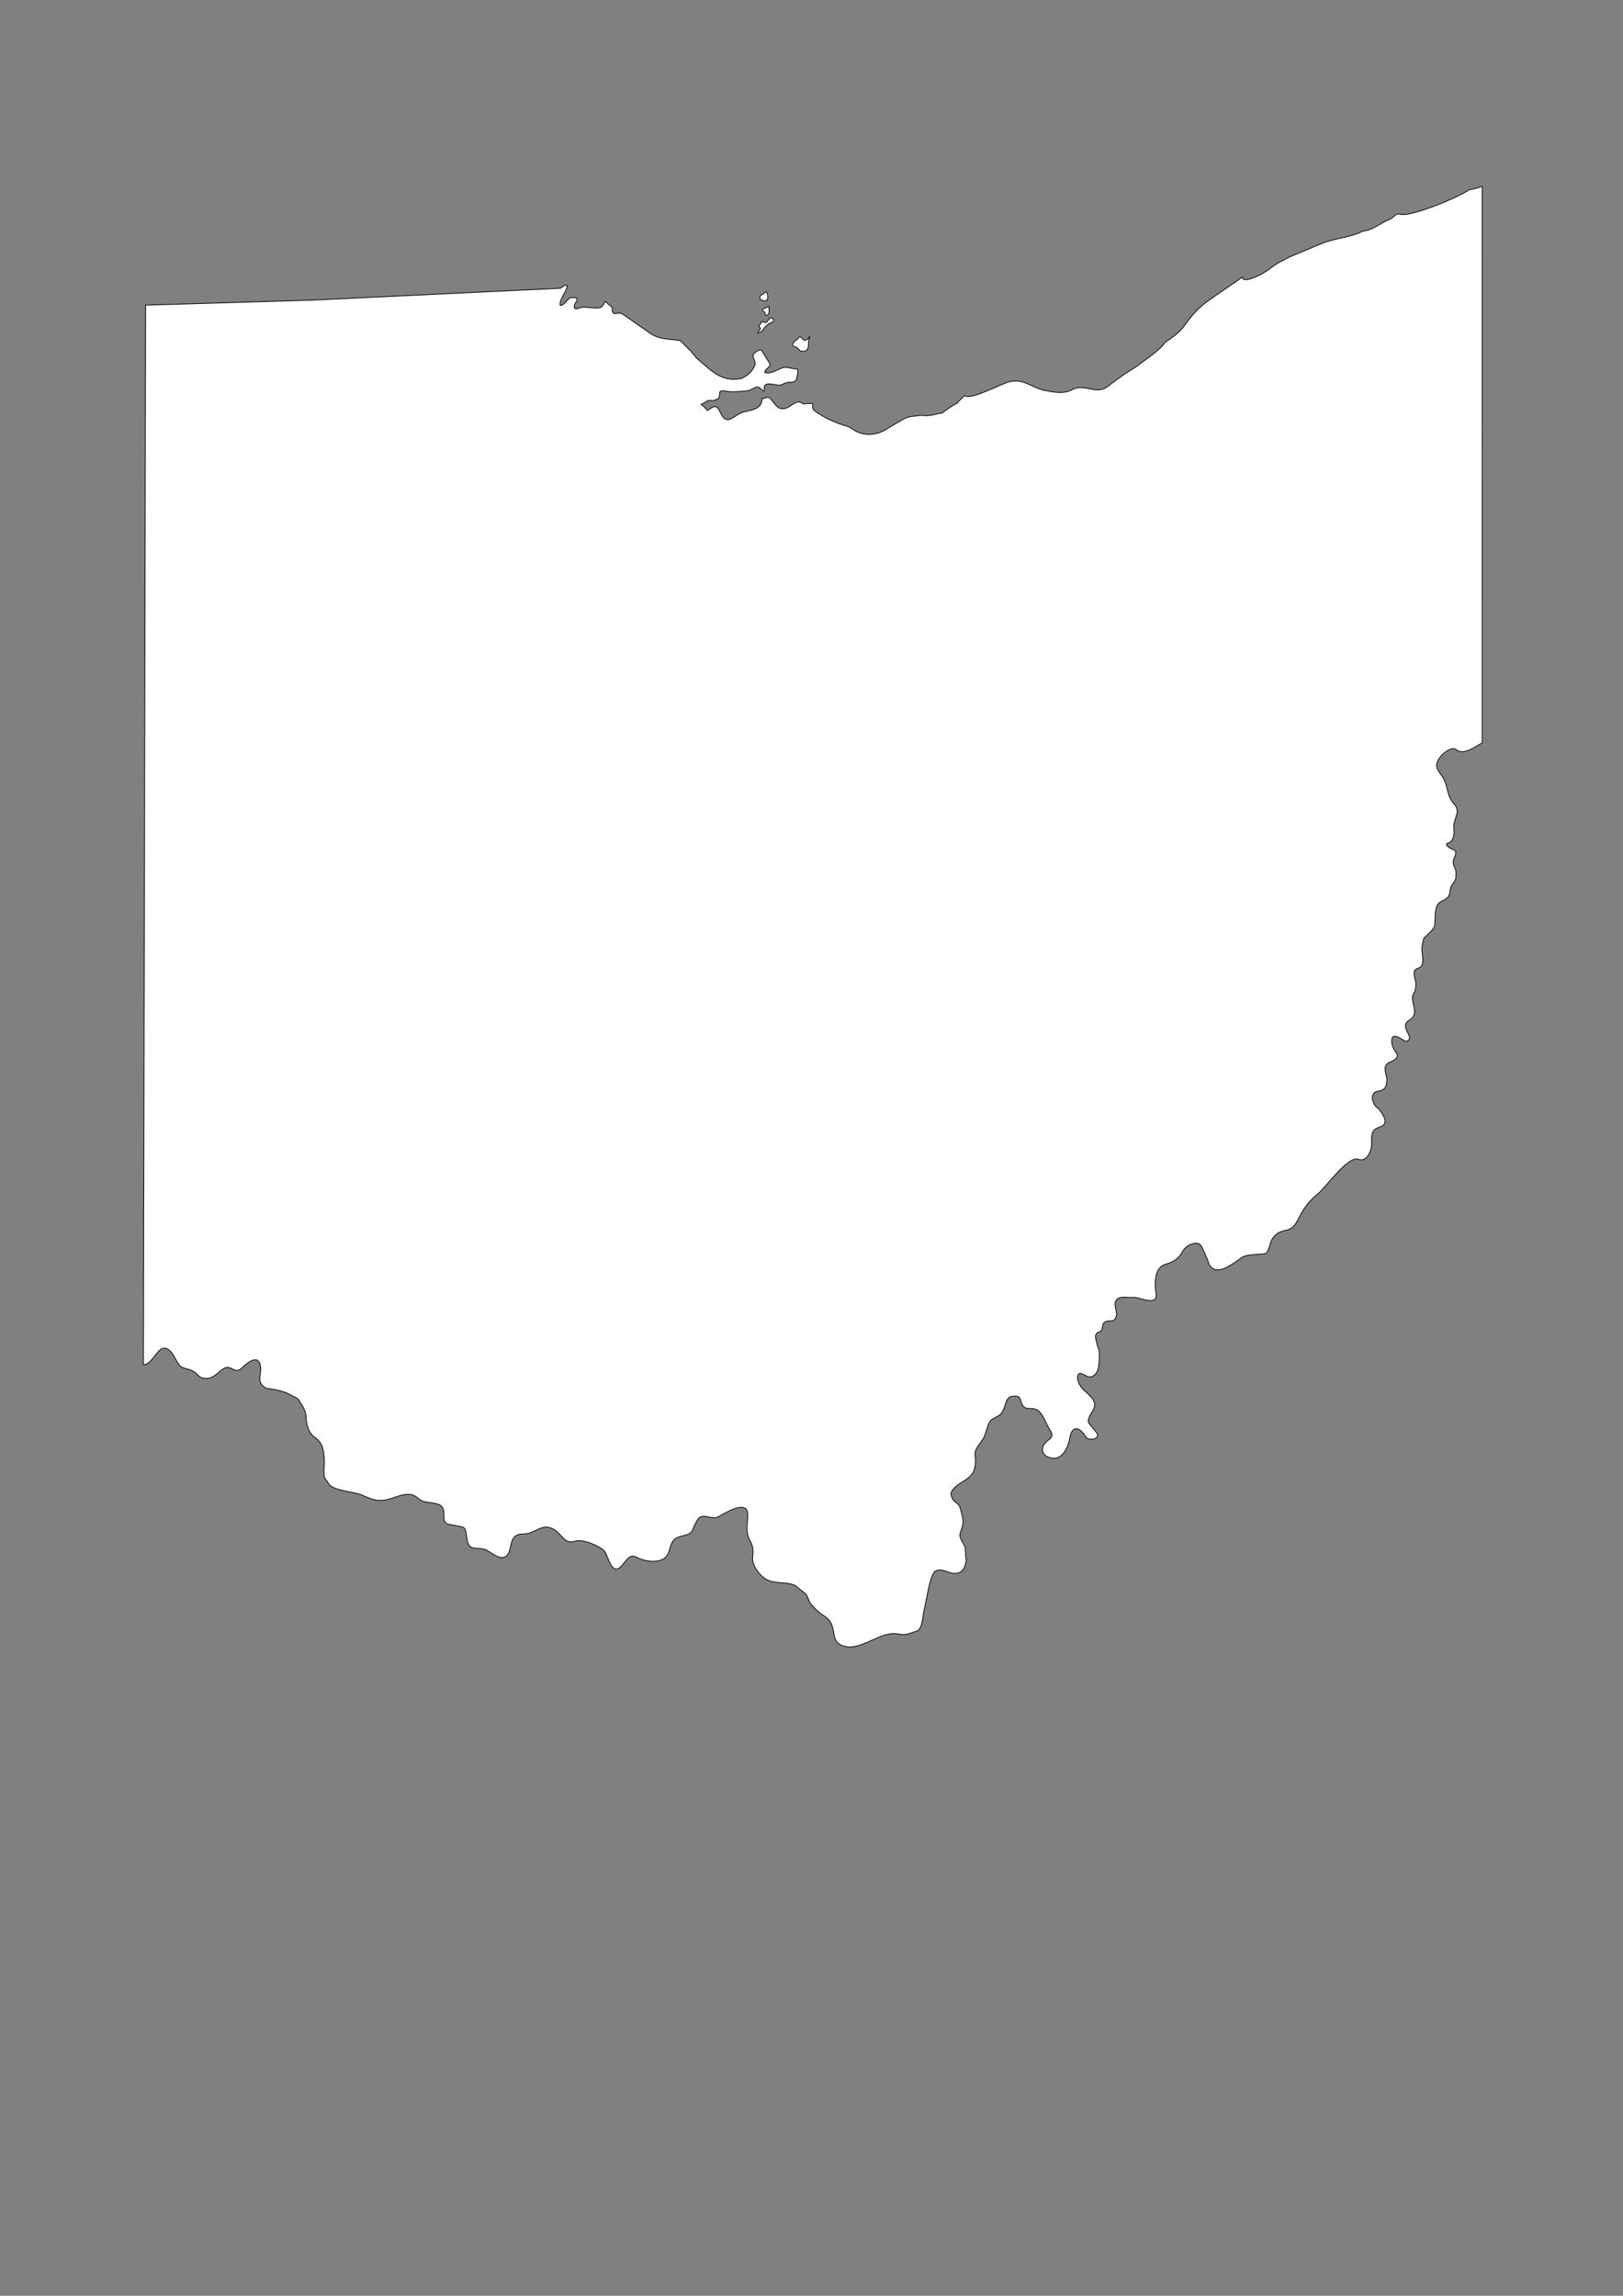 <?xml version="1.0" encoding="UTF-8"?>
<!DOCTYPE svg PUBLIC "-//W3C//DTD SVG 1.1//EN" "http://www.w3.org/Graphics/SVG/1.1/DTD/svg11.dtd">
<!-- Creator: CorelDRAW -->
<svg xmlns="http://www.w3.org/2000/svg" xml:space="preserve" width="210mm" height="297mm" style="shape-rendering:geometricPrecision; text-rendering:geometricPrecision; image-rendering:optimizeQuality; fill-rule:evenodd; clip-rule:evenodd"
viewBox="0 0 210 297"
 xmlns:xlink="http://www.w3.org/1999/xlink">
 <rect x="0" y="0" width="210" height="297" fill="#808080" stroke="none"/>
 <defs>
  <style type="text/css">
   <![CDATA[
    .str2 {stroke:#2F3133;stroke-width:0.1}
    .str1 {stroke:black;stroke-width:0.1;stroke-opacity:0.502}
    .str0 {stroke:black;stroke-width:0.1}
    .str3 {stroke:black;stroke-width:0.5}
    .fil5 {fill:none}
    .fil0 {fill:white}
    .fil2 {fill:#1F1A17;fill-rule:nonzero}
    .fil3 {fill:#C2C1C1;fill-rule:nonzero}
    .fil4 {fill:white;fill-rule:nonzero}
    .fil6 {fill:black;fill-rule:nonzero}
    .fil1 {fill:white;fill-rule:nonzero;fill-opacity:0.502}
   ]]>
  </style>
 </defs>
 <g id="Plan_x0020_1">
  <path class="fil0 str0" d="M99.328 38.535c0.026,-0.146 0.016,-0.3 -0.024,-0.442 -0.024,-0.086 -0.107,-0.256 -0.107,-0.334 -0.181,-0.045 -0.329,0.192 -0.465,0.286 -0.07,0.049 -0.386,0.193 -0.393,0.286 -0.009,0.12 -0.026,0.232 0.012,0.346 0.038,0.113 0.279,0.131 0.369,0.203 0.044,0.035 0.124,0.046 0.179,0.06 0.121,0.031 0.258,-0.093 0.369,-0.143l0.06 -0.263zm0.179 1.098c-0.183,0.12 -0.197,0.123 -0.369,0.179 -0.104,0.034 -0.186,0.057 -0.286,0.107 -0.061,0.031 -0.142,0.088 -0.179,0.143 -0.059,0.088 -0.007,0.154 0.083,0.191 0.047,0.019 0.066,0.022 0.107,0.06 0.039,0.036 0.065,0.082 0.095,0.107 0.009,0.095 0.065,0.273 0.131,0.334 0.036,0.033 0.165,0.054 0.203,0.012 0.086,-0.097 0.169,-0.153 0.203,-0.286 0.043,-0.174 -0.012,-0.37 -0.012,-0.549 0.018,-0.018 0.022,-0.029 0.036,-0.048l-0.012 -0.251zm0.369 1.468c-0.239,0.048 -0.353,0.138 -0.489,0.334 -0.104,0.151 -0.178,0.323 -0.393,0.286 -0.191,-0.032 -0.301,-0.151 -0.477,-0.107 0,0.192 -0.079,0.276 -0.214,0.394 -0.345,0.299 0.001,0.157 0.071,0.442 0.057,0.229 -0.346,0.431 -0.346,0.633 0.137,0 0.397,-0.149 0.512,-0.227 0.226,-0.151 0.278,-0.386 0.453,-0.561l0.107 -0.084c0.119,-0.097 0.204,-0.181 0.31,-0.286 0.035,-0.035 0.039,-0.051 0.083,-0.072 0.056,-0.026 0.109,-0.03 0.167,-0.048 0.051,-0.016 0.097,-0.057 0.143,-0.084 0.078,-0.045 0.191,-0.07 0.25,-0.143 0.065,-0.079 0.06,-0.135 0.06,-0.239l-0.024 0 -0.214 -0.239zm4.874 2.411c-0.065,0.195 -0.163,0.306 -0.334,0.418 -0.554,0.363 -0.545,-0.358 -0.977,-0.358 -0.221,0.388 -0.953,0.684 -0.894,1.158 0.129,0.092 0.258,0.074 0.405,0.131 0.098,0.038 0.232,0.148 0.31,0.215 0.17,0.146 0.154,0.304 0.417,0.346 0.195,0.031 0.463,0.064 0.632,-0.072 0.52,-0.417 0.144,-0.955 0.393,-1.456l0.048 -0.382zm3.509 168.859c0.228,0.301 0.604,0.533 1.269,0.653 1.693,0.307 3.884,-1.388 5.565,-1.647 0.052,-0.008 0.103,-0.016 0.155,-0.024 0.593,-0.091 1.14,0.089 1.573,0.107 0.537,0.022 1.257,-0.283 1.776,-0.442 0.818,-0.25 0.786,-2.147 1.001,-2.877 0.249,-0.845 0.724,-4.615 1.49,-4.929 0.911,-0.374 1.596,0.367 2.514,0.334 0.98,-0.035 1.308,-0.824 1.406,-1.659 0.011,-0.09 0.053,-0.096 0.024,-0.143 -0.19,-0.304 -0.012,-1.349 -0.226,-1.754 -0.217,-0.411 -0.721,-1.117 -0.584,-1.599 0.15,-0.53 0.324,-0.81 0.381,-1.409 0.059,-0.615 -0.254,-1.426 -0.405,-2.017 -0.109,-0.425 -0.792,-0.672 -0.965,-1.086 -0.201,-0.479 -0.312,-0.757 0.095,-1.217 0.317,-0.358 0.684,-0.647 1.096,-0.895 0.681,-0.409 1.448,-0.903 1.657,-1.731 0.147,-0.584 0.187,-1.08 0.083,-1.683 -0.148,-0.859 0.721,-1.665 1.12,-2.363 0.297,-0.52 0.511,-1.94 0.989,-2.316 0.208,-0.164 0.875,-0.448 1.096,-0.644 0.651,-0.577 0.57,-1.29 0.977,-1.993 0.208,-0.359 0.552,-0.415 0.941,-0.43 0.546,-0.02 0.676,0.189 0.763,0.525 0.431,1.669 1.25,0.753 2.157,1.277 0.799,0.462 1.138,1.851 1.657,2.614 0.686,1.009 -0.222,1.107 -0.703,1.754 -0.454,0.611 -0.343,1.355 0.393,1.695 1.712,0.79 2.639,-1.076 2.86,-2.411 0.303,-1.834 1.352,-1.405 2.05,-0.203 0.356,0.613 2.056,0.345 1.418,-0.525 -1.112,-1.516 -1.519,-1.095 -0.441,-2.924 0.648,-1.099 -0.433,-1.864 -1.192,-2.566 -0.449,-0.415 -1.044,-1.32 -0.739,-2.005 0.193,-0.433 0.892,0.117 1.156,0.215 0.818,0.303 1.358,-0.499 1.466,-1.17 0.084,-0.522 0.228,-2.067 -0.036,-2.518 -0.069,-0.118 -0.258,-0.84 -0.274,-0.955 -0.056,-0.394 -0.209,-0.719 0.191,-1.003 0.25,-0.178 0.51,-0.122 0.584,-0.477 0.109,-0.522 0.041,-0.875 0.667,-1.015 0.63,-0.14 0.883,0.168 1.156,-0.597 0.217,-0.608 -0.343,-1.351 -0.06,-1.981 0.371,-0.823 1.496,-0.413 2.3,-0.501 0.753,-0.083 3.214,1.302 2.92,-0.549 -0.165,-1.039 -0.312,-3.267 1.192,-3.724 0.897,-0.273 1.675,-0.603 2.217,-1.623 0.338,-0.638 1.05,-1.11 1.799,-1.11 0.74,0 0.795,0.81 1.061,1.217 0.083,0.128 0.106,0.326 0.179,0.442 0.326,0.518 0.274,1.214 0.87,1.599 1.082,0.7 2.838,-0.767 3.778,-1.409 0.821,-0.56 2.907,-0.306 3.17,-0.585 0.513,-0.544 0.373,-1.555 1.132,-2.28 1.073,-1.025 2.001,-0.195 2.848,-1.826 0.847,-1.631 1.285,-2.378 2.717,-3.569 1.069,-0.889 3.87,-4.953 5.231,-4.44 0.94,0.354 1.542,-0.813 1.657,-1.528 0.142,-0.884 -0.243,-1.929 0.608,-2.447 0.391,-0.238 0.906,-0.234 1.096,-0.644 0.245,-0.527 -0.229,-1.188 -0.536,-1.623 -0.063,-0.09 -0.108,-0.235 -0.203,-0.286 -0.649,-0.355 -1.202,-1.596 -0.512,-2.137 0.239,-0.188 0.66,-0.146 0.953,-0.298 0.541,-0.282 0.541,-0.696 0.608,-1.218 0.021,-0.164 -0.02,-0.387 -0.06,-0.561 -0.075,-0.332 -0.167,-0.601 -0.167,-0.955 0,-0.517 0.288,-0.759 0.703,-0.919 0.366,-0.141 0.882,-0.395 0.882,-0.812 0,-0.196 -0.286,-0.592 -0.405,-0.764 -0.256,-0.37 -0.442,-1.151 -0.25,-1.576 0.157,-0.347 0.999,0.003 1.192,0.215 0.041,0.045 0.12,0.035 0.167,0.084 0.374,0.383 1.079,0.107 0.81,-0.537 -0.275,-0.659 -0.881,-1.455 -0.012,-1.969 1.012,-0.599 0.72,-1.381 0.512,-2.363 -0.041,-0.192 -0.123,-0.659 -0.012,-0.836 0.029,-0.046 0.005,-0.113 0.036,-0.155 0.329,-0.454 0.421,-1.189 0.31,-1.731 -0.075,-0.367 -0.356,-1.195 -0.024,-1.48 0.262,-0.225 0.691,-0.189 0.846,-0.561 0.19,-0.456 0.11,-1.188 0.036,-1.671 -0.107,-0.702 0.07,-1.113 0.191,-1.743 0.016,-0.082 0.088,-0.175 0.155,-0.227 0.3,-0.231 1.209,-1.092 1.263,-1.456 0.173,-1.159 -0.17,-2.733 0.965,-3.223 1.054,-0.454 0.957,-0.847 1.084,-1.587 0.106,-0.615 0.703,-0.892 0.703,-1.48 0,-0.441 0.075,-0.781 -0.119,-1.182 -0.339,-0.698 -0.259,-0.932 0.036,-1.635 0.36,-0.86 -0.589,-0.721 -0.977,-1.194 -0.069,-0.084 -0.143,-0.093 -0.143,-0.179 0,-0.024 0,-0.048 0,-0.072 0,-0.091 0.081,-0.151 0.167,-0.167 0.771,-0.145 0.877,-1.281 0.786,-1.874 -0.19,-1.243 1.049,-2.093 -0.012,-3.223 -0.941,-1.003 -0.759,-2.402 -1.43,-3.426 -0.202,-0.309 -0.686,-0.852 -0.786,-1.349 -0.216,-1.066 1.811,-2.818 2.514,-2.22 0.896,0.762 2.248,-0.236 3.373,-0.873l0 0 -0.005 -71.998 0 0c-0.545,0.213 -1.105,0.383 -1.7,0.456 -1.154,0.898 -7.974,3.75 -9.033,3.115 -0.53,0 -0.68,0.408 -1.073,0.633 -1.223,0.437 -2.242,1.462 -3.659,1.611 -1.403,0.757 -3.694,0.93 -5.243,1.575l-4.242 1.766c-0.2,0.169 -0.506,0.213 -0.703,0.394 -1.212,0.466 -2.167,1.558 -3.384,2.053 -0.46,0.192 -1.367,0.643 -1.871,0.418l-0.095 -0.167c0,-0.03 0.005,-0.037 -0.012,-0.06 -0.032,0 -0.053,0.012 -0.083,0.012l-4.183 2.888c-1.462,1.009 -2.321,2.029 -3.337,3.473 -0.552,0.785 -1.671,1.516 -2.443,2.065 -0.638,1.001 -2.688,2.305 -3.659,3.079l-1.549 0.979 -2.228 1.635c-1.55,1.137 -2.881,-0.519 -4.624,0.418 -1.114,0.599 -2.553,0.23 -3.73,0.024 -1.692,-0.516 -2.665,-1.578 -4.54,-1.015 -1.007,0.303 -4.807,2.33 -5.541,1.743l-0.071 0c-0.272,0.318 -0.657,0.596 -0.918,0.967 -0.442,0.185 -1.544,0.93 -1.907,1.253 -1.09,0.181 -1.583,0.468 -2.789,0.31 -1.016,0.181 -1.486,0.03 -2.443,0.597l-2.216 1.313c-1.173,0.695 -2.874,0.817 -4.088,-0.06 -0.635,-0.459 -1.102,-0.487 -1.871,-0.776 -1.031,-0.387 -1.96,-0.843 -2.872,-1.456 -0.611,-0.411 -0.512,-0.537 -0.512,-1.122 -0.02,-0.015 -0.018,-0.006 -0.024,-0.024 -0.348,0 -0.803,-0.013 -1.132,0.06 -0.382,-0.127 -0.389,-0.326 -0.834,-0.227 -0.445,0.099 -0.909,0.547 -1.359,0.728 -1.141,0.459 -1.485,-0.484 -2.085,-1.158 -0.381,-0.428 -0.648,-0.036 -1.12,-0.036 0,1.407 -1.36,1.454 -2.479,1.766 -1.125,0.314 -2.028,1.907 -2.86,0.155 -0.352,-0.741 -0.579,-1.147 -1.287,-0.68 -0.594,0.392 -0.308,0.426 -0.798,-0.107 -0.094,-0.102 -0.422,-0.299 -0.453,-0.406 0.3,-0.074 0.521,-0.266 0.786,-0.43 0.182,-0.112 0.57,-0.023 0.798,-0.036 0.131,-0.007 0.513,-0.216 0.536,-0.203 0.649,-0.577 -0.29,-1.294 1.18,-1.003 0.818,0.163 1.842,-0.011 2.669,-0.06 0.471,-0.028 0.856,-0.477 1.299,-0.501 0.392,-0.021 0.997,1.019 0.894,0.275 -0.17,-1.227 1.625,-0.357 2.121,-0.525 0.543,-0.184 0.596,-0.358 1.275,-0.358 0.556,0 0.744,-0.167 0.846,-0.692 0.065,-0.335 0.294,-1.05 -0.191,-1.05 -0.684,0 -1.089,-0.337 -1.716,-0.119 -0.715,0.248 -1.428,0.816 -2.264,0.609 0,-0.559 0.936,-0.68 0.584,-1.253l-0.989 -1.611c-0.17,-0.277 -1.017,0.333 -1.084,0.537 -0.153,0.463 0.42,0.898 0.179,1.444 -0.34,0.769 -0.97,1.306 -1.716,1.647 -2.661,0.562 -4.011,-1.165 -5.899,-2.709 -0.122,-0.295 -0.491,-0.538 -0.632,-0.847 -0.452,-0.325 -0.914,-0.956 -1.418,-1.349 -1.439,-0.24 -2.629,-0.088 -3.873,-0.955l-3.444 -2.399c-0.763,-0.614 -1.454,0.507 -1.454,-0.836 0,-0.235 -0.23,-0.271 -0.381,-0.406 -0.129,-0.114 -0.484,-0.52 -0.536,-0.43 -0.41,0.709 -0.371,0.812 -1.275,0.812 -0.634,0 -1.41,-0.228 -2.014,-0.012 -0.335,0.12 -0.703,0.321 -0.703,-0.227 0,-0.334 0.382,-0.597 0.357,-0.979 -0.009,-0.135 -0.741,-0.166 -0.846,-0.119 -0.393,0.174 -0.93,1.1 -1.323,1.003 -0.096,-0.388 0.17,-0.882 0.334,-1.229 0.125,-0.266 0.584,-1.041 0.584,-1.277 0,-0.031 -0.157,-0.077 -0.328,-0.131l0 0 -0.56 0.418 -32.062 1.537 -21.619 0.647 0 0 -0.285 137.047 0 0c1.429,0.097 2.022,-3.553 3.694,-1.48 0.357,0.443 0.772,1.528 1.204,1.778 0.564,0.328 1.18,0.246 1.799,0.74 0.377,0.301 0.555,0.735 1.335,0.764 1.412,0.052 1.916,-1.432 2.872,-1.432 0.583,0 1.072,0.796 1.788,0.119 0.573,-0.543 2.123,-1.992 2.455,-0.322 0.207,1.04 -0.617,2.079 0.608,2.805 0.044,0.026 0.044,0.117 0.095,0.119 0.895,0.035 2.422,0.358 3.182,0.836 0.353,0.222 0.849,0.33 1.084,0.68 0.376,0.562 0.889,1.362 0.918,2.065 0.042,1.041 0.278,2.158 1.192,2.793 1.081,0.75 1.109,1.839 1.192,2.96 0.039,0.525 -0.255,2.055 0.191,2.459 0.084,0.076 0.28,0.387 0.334,0.489 0.52,0.985 3.364,1.061 4.373,1.528 1.233,0.57 2.13,0.906 3.515,0.501 0.876,-0.256 1.994,-0.793 2.908,-0.561 0.604,0.153 0.826,0.594 1.359,0.812 0.706,0.289 2.066,0.152 2.538,0.752 0.549,0.697 -0.161,2.064 0.834,2.256 0.6,0.115 1.2,0.231 1.799,0.346 0.591,0.114 0.501,1.457 0.691,2.029 0.366,1.099 1.48,0.561 2.312,0.919 0.752,0.323 1.998,1.573 2.765,0.74 0.606,-0.657 0.321,-1.655 0.965,-2.363 0.584,-0.642 1.255,-0.255 1.99,-0.537 1.133,-0.434 1.951,-1.218 3.194,-0.418 1.156,0.744 1.241,1.926 2.777,1.456 0.955,-0.292 3.29,0.75 3.718,1.337 0.387,0.531 0.779,2.513 1.656,2.268 0.851,-0.237 1.293,-2.191 2.467,-1.516 1.041,0.599 3.455,0.976 4.088,-0.454 0.322,-0.726 0.279,-1.544 1.061,-2.017 0.705,-0.427 1.847,-0.233 2.145,-1.146 0.107,-0.327 0.511,-1.181 0.763,-1.432 0.669,-0.671 1.682,0.316 2.586,-0.203 0.699,-0.401 3.665,-2.246 3.742,-0.358 0.051,1.243 -0.381,2.277 0.31,3.497 0.361,0.638 0.447,1.214 0.334,2.065 -0.094,0.71 0.349,1.53 0.786,2.065 1.472,1.8 2.84,0.926 4.647,1.611 0.045,0.017 0.069,0.041 0.107,0.072 0.421,0.334 0.842,0.668 1.263,1.003 0.33,0.262 0.456,1.088 0.751,1.397 0.354,0.371 0.856,0.953 1.394,1.301 0.403,0.261 0.908,0.59 1.18,1.11 0.445,0.852 0.269,1.784 0.745,2.414l0 0z"/>
 </g>
</svg>

